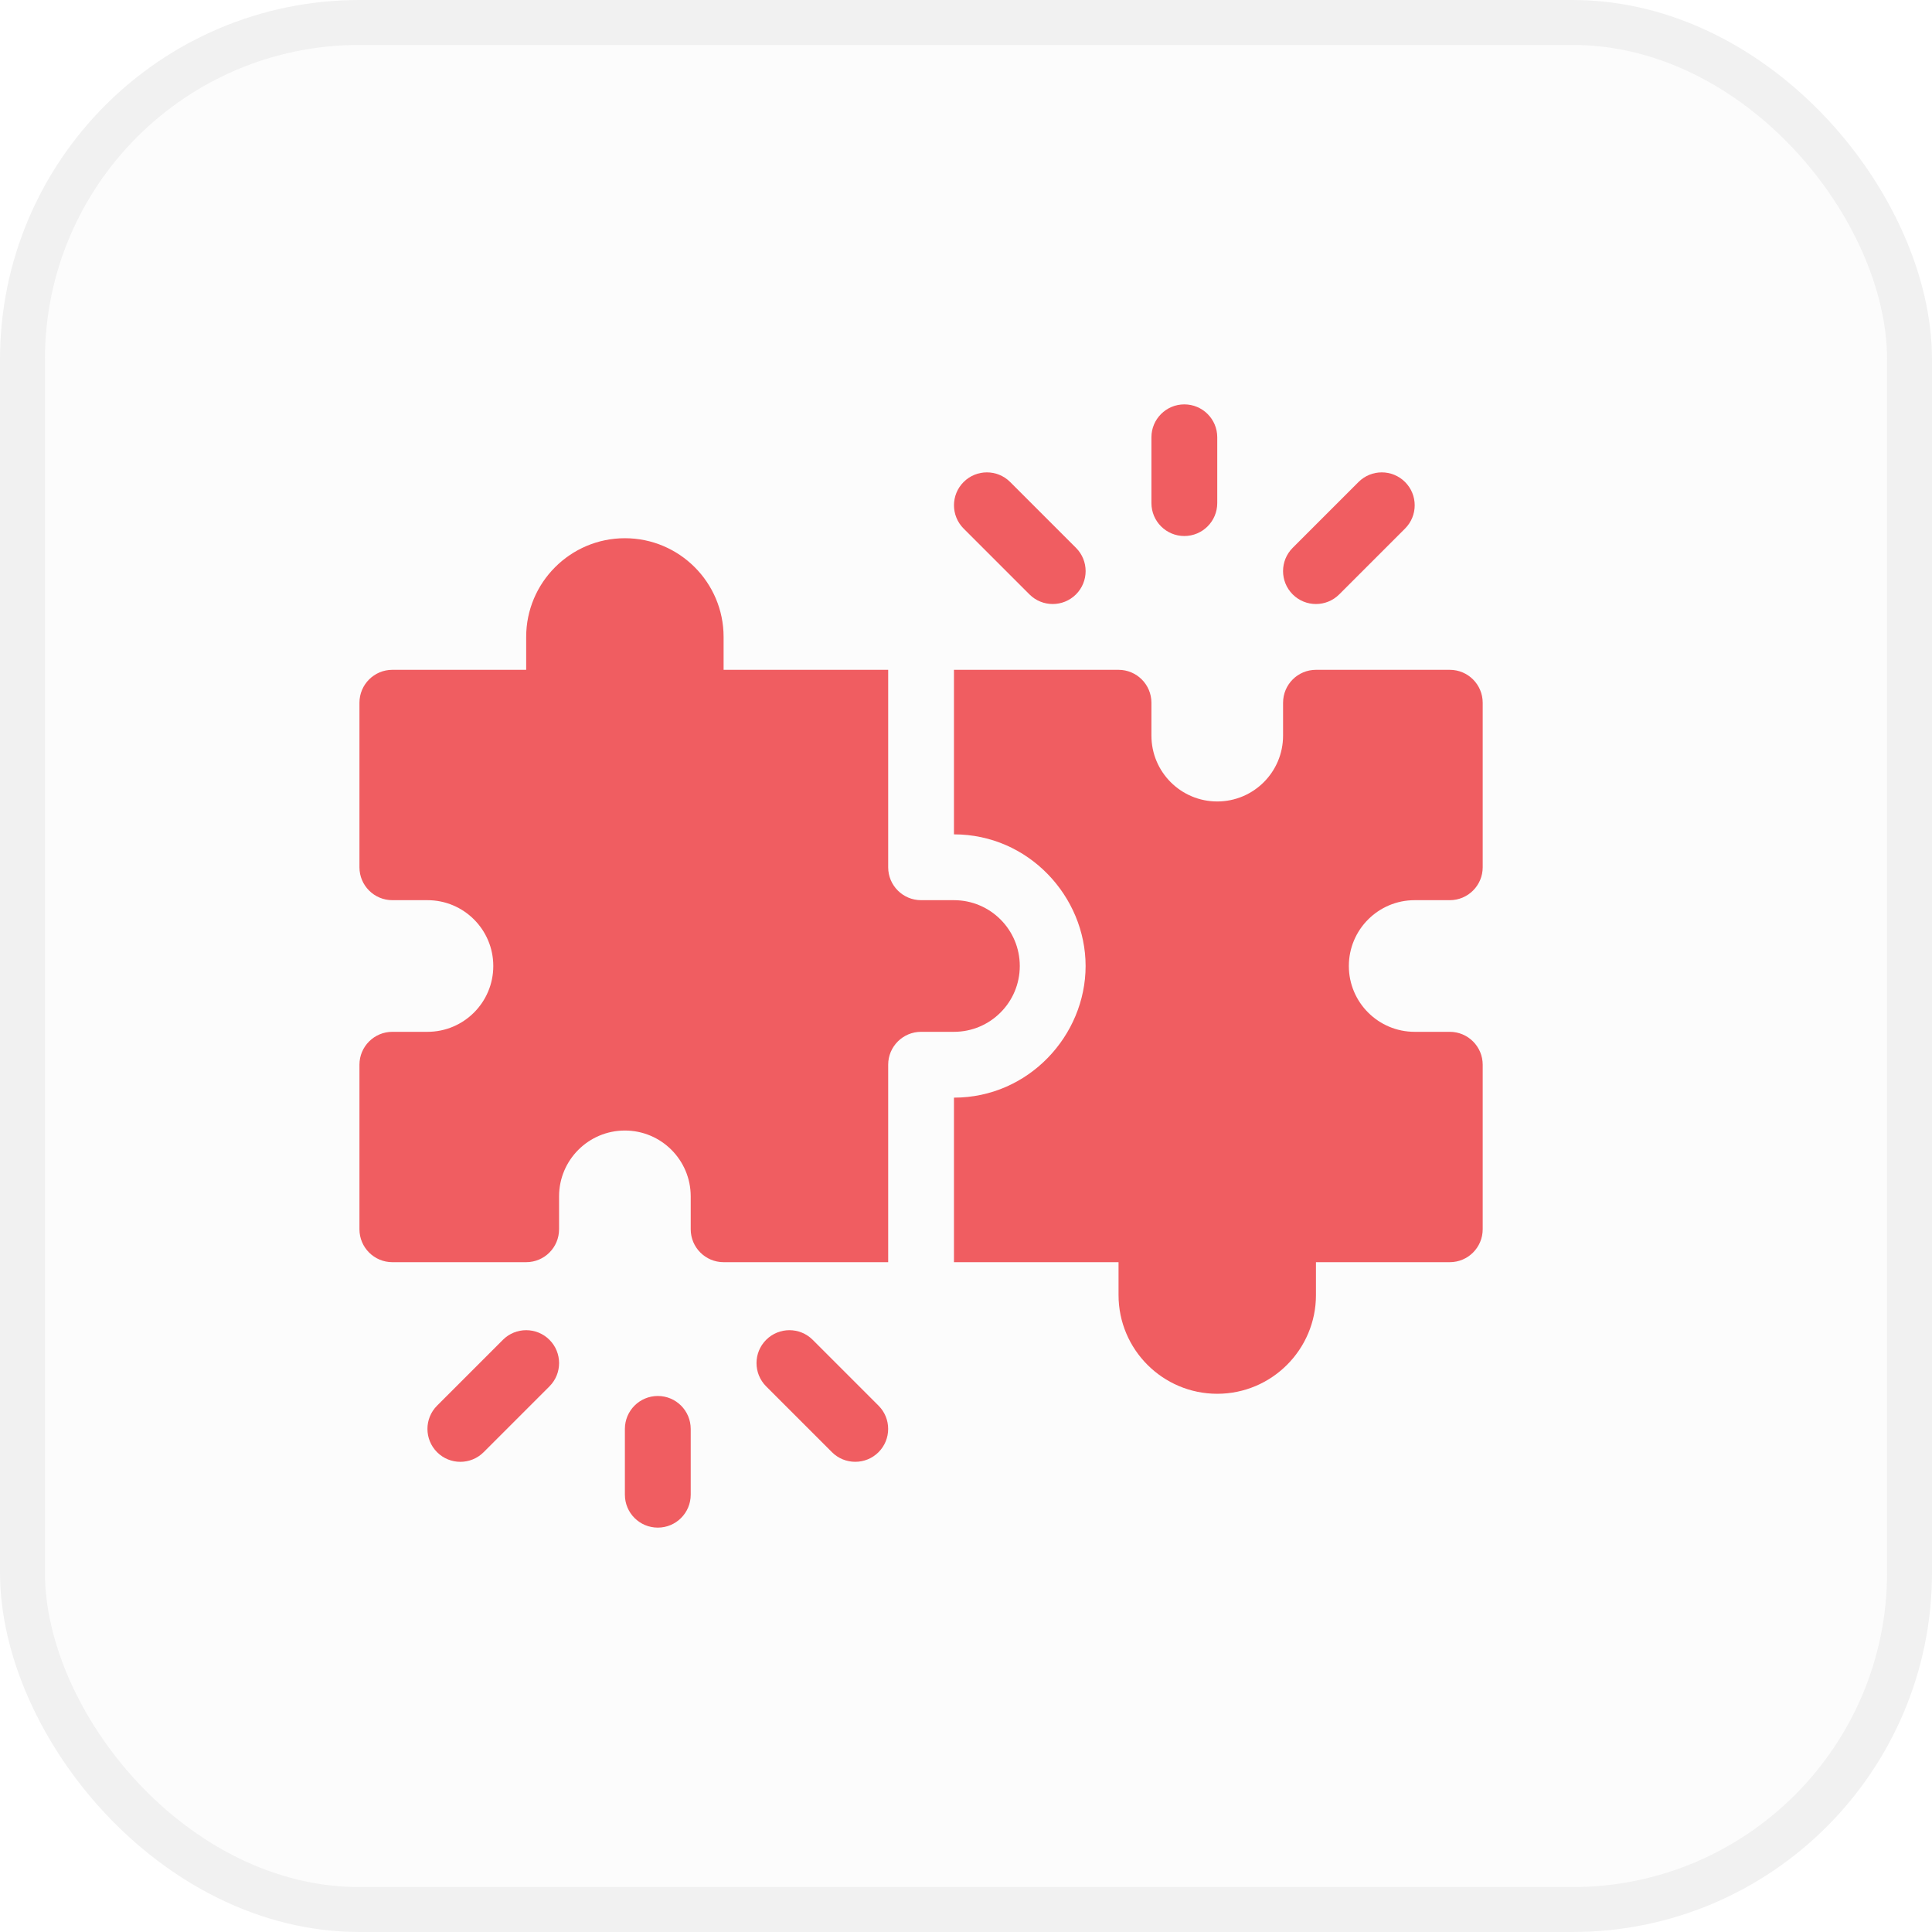 <svg width="43" height="43" viewBox="0 0 43 43" fill="none" xmlns="http://www.w3.org/2000/svg">
<rect width="43" height="43" fill="#F5F5F5"/>
<rect width="1440" height="1580" transform="translate(-1182 -905)" fill="#FAFAFA"/>
<g filter="url(#filter0_d_0_1)">
<rect x="-840" y="-469" width="986" height="1061" rx="10" fill="white"/>
<rect x="-839.5" y="-468.5" width="985" height="1060" rx="9.5" stroke="#E0E0E0" stroke-opacity="0.5"/>
</g>
<rect x="0.5" y="0.5" width="42" height="42" rx="7.5" fill="#F1F1F1" fill-opacity="0.2" stroke="#F1F1F1"/>
<g clip-path="url(#clip0_0_1)">
<path d="M14.641 31.07C14.236 31.07 13.908 31.398 13.908 31.803V33.268C13.908 33.672 14.236 34 14.641 34C15.045 34 15.373 33.672 15.373 33.268V31.803C15.373 31.398 15.045 31.07 14.641 31.07ZM18.088 29.82C17.802 29.534 17.339 29.534 17.052 29.82C16.766 30.106 16.766 30.57 17.052 30.856L18.517 32.321C18.585 32.389 18.666 32.443 18.755 32.48C18.844 32.516 18.939 32.535 19.035 32.535C19.223 32.535 19.41 32.464 19.553 32.321C19.839 32.035 19.839 31.571 19.553 31.285L18.088 29.82ZM11.193 29.82L9.728 31.285C9.442 31.571 9.442 32.035 9.728 32.321C10.014 32.607 10.478 32.607 10.764 32.321L12.229 30.856C12.515 30.57 12.515 30.106 12.229 29.82C11.943 29.534 11.479 29.534 11.193 29.82ZM26.359 11.93C26.764 11.93 27.092 11.602 27.092 11.197V9.732C27.092 9.328 26.764 9 26.359 9C25.955 9 25.627 9.328 25.627 9.732V11.197C25.627 11.602 25.955 11.93 26.359 11.93ZM29.807 13.229L31.272 11.764C31.558 11.478 31.558 11.014 31.272 10.728C30.986 10.442 30.522 10.442 30.236 10.728L28.771 12.193C28.485 12.479 28.485 12.943 28.771 13.229C29.057 13.515 29.521 13.515 29.807 13.229ZM22.912 13.229C23.198 13.515 23.661 13.515 23.948 13.229C24.234 12.943 24.234 12.479 23.948 12.193L22.483 10.728C22.197 10.442 21.733 10.442 21.447 10.728C21.161 11.014 21.161 11.478 21.447 11.764L22.912 13.229ZM22.697 21.5C22.697 20.691 22.041 20.035 21.232 20.035H20.5C20.096 20.035 19.768 19.707 19.768 19.303V14.908H16.105V14.176C16.105 12.964 15.12 11.979 13.908 11.979C12.697 11.979 11.711 12.964 11.711 14.176V14.908H8.732C8.328 14.908 8 15.236 8 15.641V19.303C8 19.707 8.328 20.035 8.732 20.035H9.514C10.323 20.035 10.979 20.691 10.979 21.5C10.979 22.309 10.323 22.965 9.514 22.965H8.732C8.328 22.965 8 23.293 8 23.697V27.359C8 27.764 8.328 28.092 8.732 28.092H11.711C12.116 28.092 12.443 27.764 12.443 27.359V26.627C12.443 25.818 13.099 25.162 13.908 25.162C14.717 25.162 15.373 25.818 15.373 26.627V27.359C15.373 27.764 15.701 28.092 16.105 28.092H19.768V23.697C19.768 23.293 20.096 22.965 20.5 22.965H21.232C22.041 22.965 22.697 22.309 22.697 21.5Z" fill="#F05D61"/>
<path d="M31.486 20.035H32.268C32.672 20.035 33 19.707 33 19.303V15.641C33 15.236 32.672 14.908 32.268 14.908H29.289C28.884 14.908 28.557 15.236 28.557 15.641V16.373C28.557 17.182 27.901 17.838 27.092 17.838C26.283 17.838 25.627 17.182 25.627 16.373V15.641C25.627 15.236 25.299 14.908 24.895 14.908H21.232V18.57C22.897 18.57 24.162 19.959 24.162 21.5C24.162 23.042 22.897 24.43 21.232 24.43V28.092H24.895V28.824C24.895 30.036 25.88 31.021 27.092 31.021C28.303 31.021 29.289 30.036 29.289 28.824V28.092H32.268C32.672 28.092 33 27.764 33 27.359V23.697C33 23.293 32.672 22.965 32.268 22.965H31.486C30.677 22.965 30.021 22.309 30.021 21.5C30.021 20.691 30.677 20.035 31.486 20.035Z" fill="#F05D61"/>
</g>
<defs>
<filter id="filter0_d_0_1" x="-852" y="-481" width="1010" height="1085" filterUnits="userSpaceOnUse" color-interpolation-filters="sRGB">
<feFlood flood-opacity="0" result="BackgroundImageFix"/>
<feColorMatrix in="SourceAlpha" type="matrix" values="0 0 0 0 0 0 0 0 0 0 0 0 0 0 0 0 0 0 127 0" result="hardAlpha"/>
<feOffset/>
<feGaussianBlur stdDeviation="6"/>
<feComposite in2="hardAlpha" operator="out"/>
<feColorMatrix type="matrix" values="0 0 0 0 0 0 0 0 0 0 0 0 0 0 0 0 0 0 0.03 0"/>
<feBlend mode="normal" in2="BackgroundImageFix" result="effect1_dropShadow_0_1"/>
<feBlend mode="normal" in="SourceGraphic" in2="effect1_dropShadow_0_1" result="shape"/>
</filter>
<clipPath id="clip0_0_1">
<rect width="25" height="25" fill="white" transform="translate(8 9)"/>
</clipPath>
</defs>
</svg>
